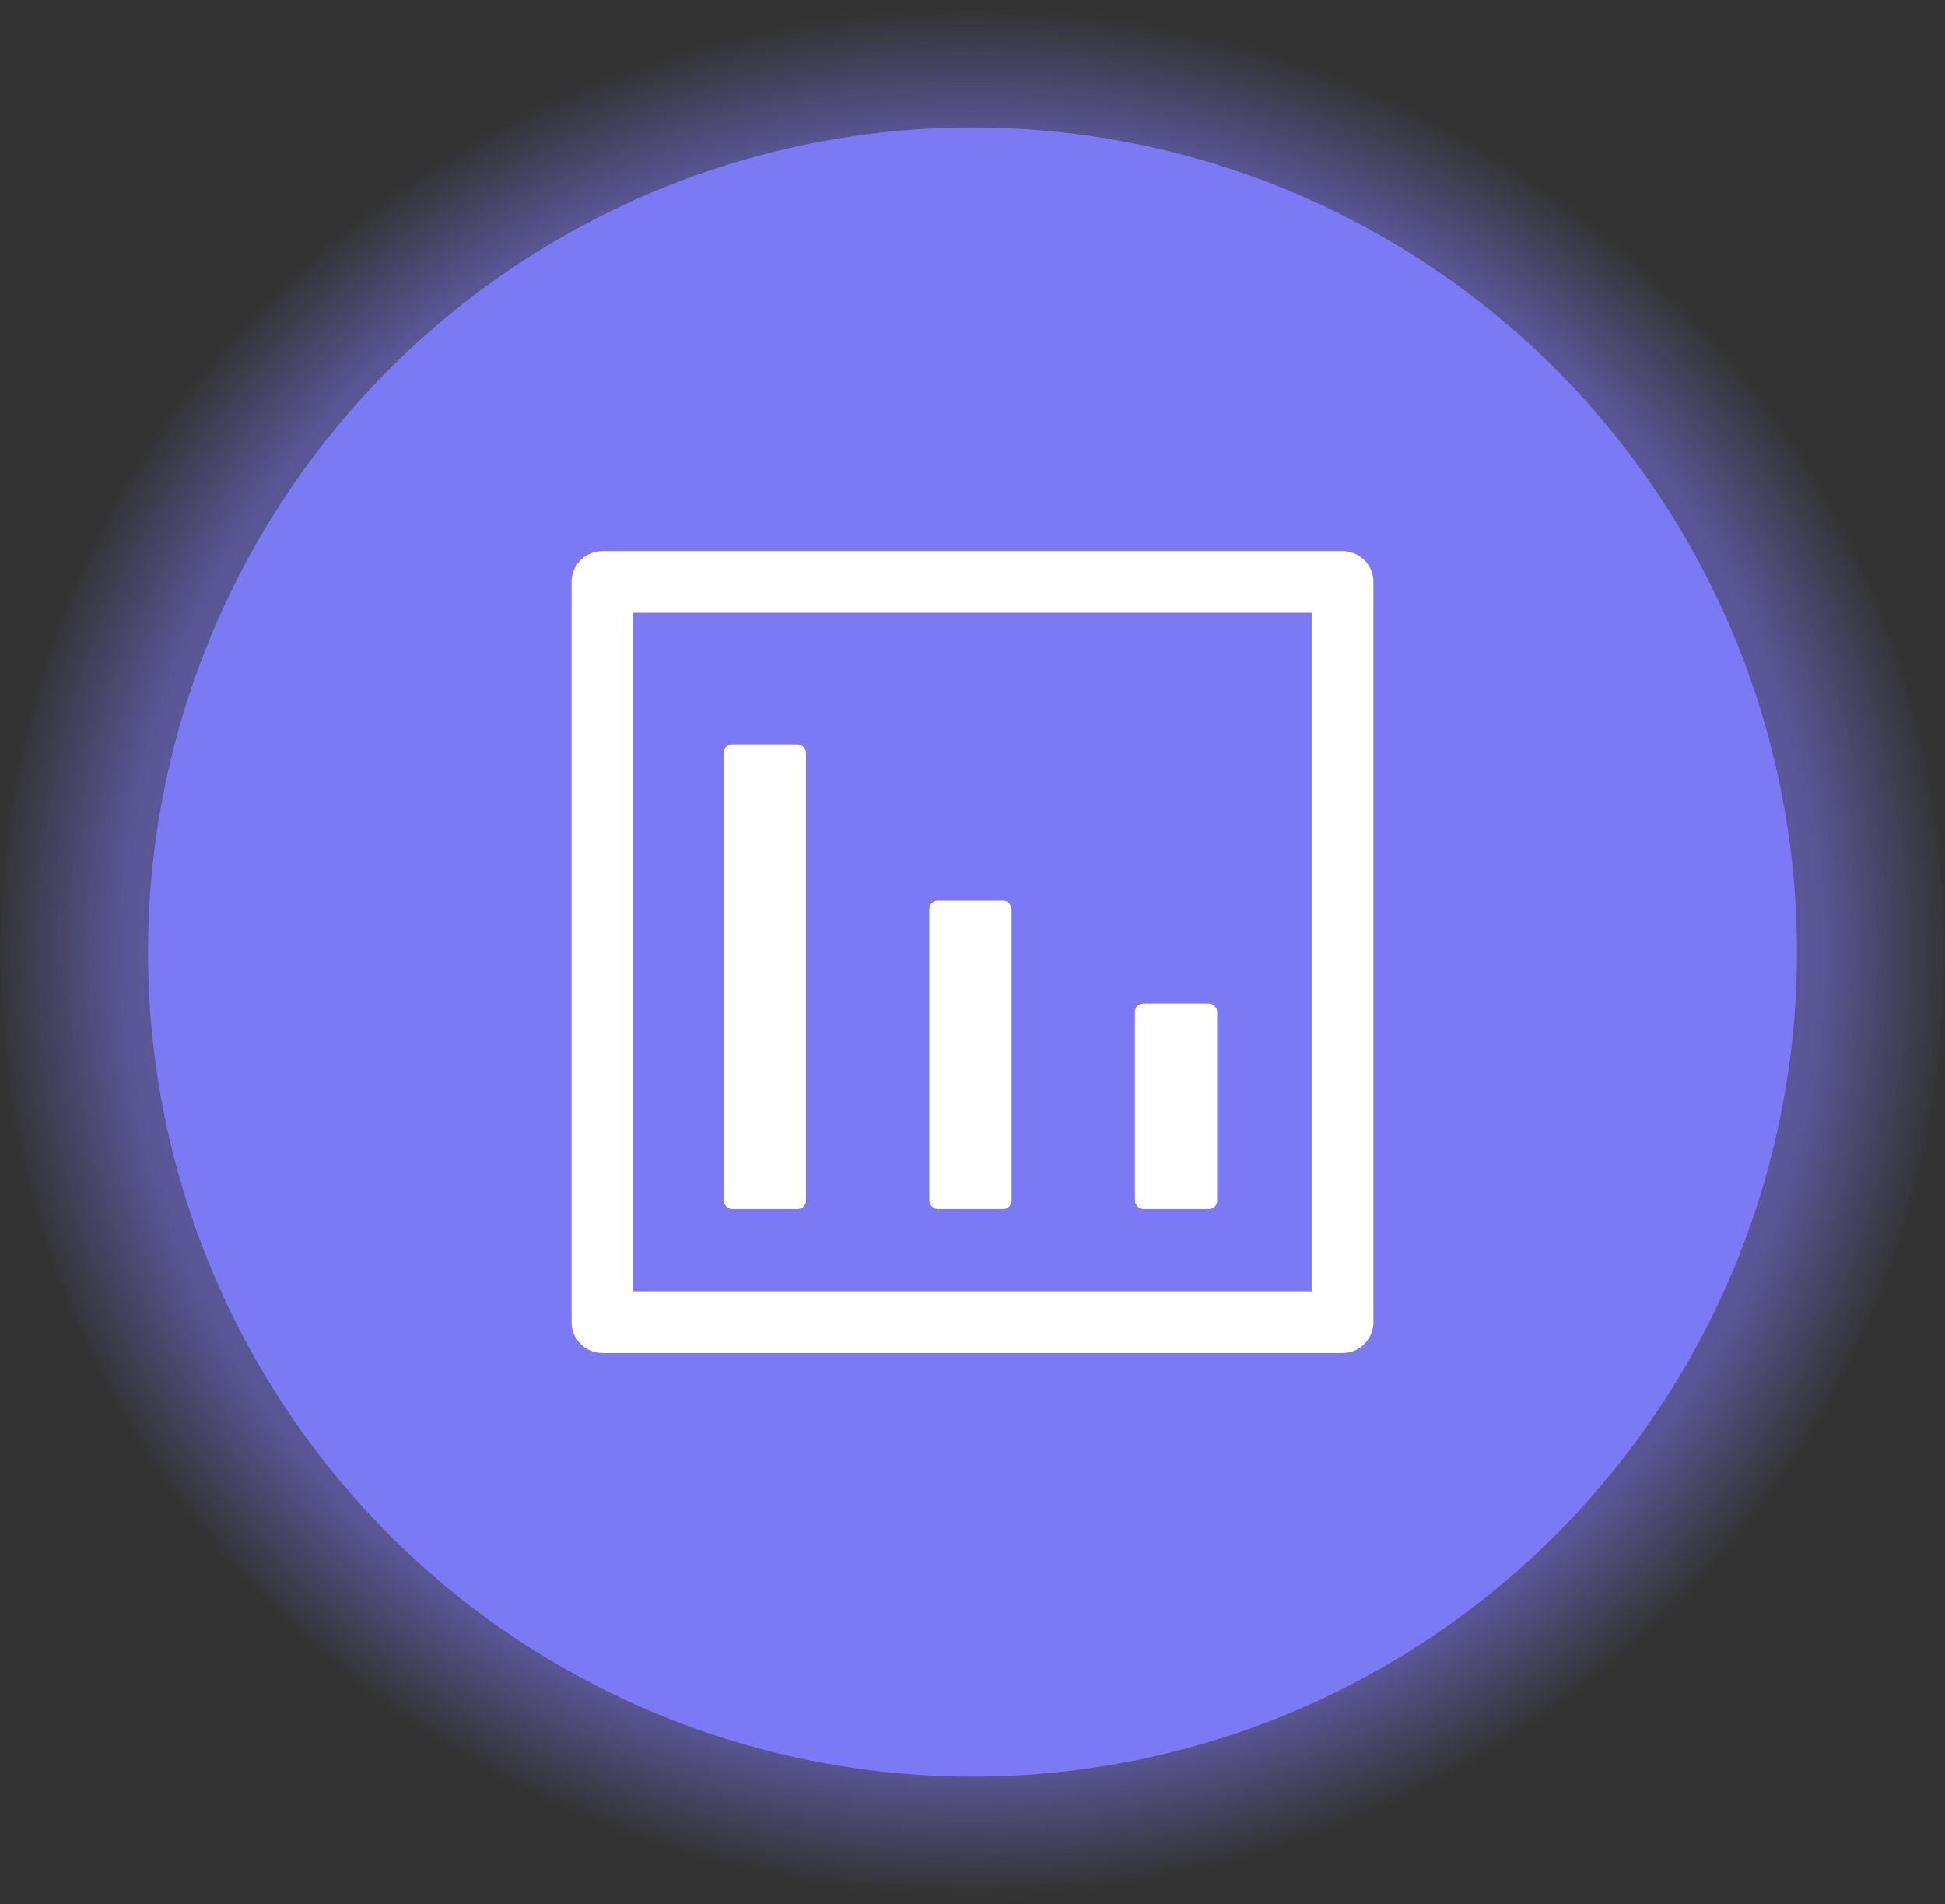 <svg xmlns="http://www.w3.org/2000/svg" xmlns:xlink="http://www.w3.org/1999/xlink" width="473" height="463" viewBox="0 0 473 463">
  <rect x="0" y="0" width="473" height="463" fill="#333333" stroke="none"/>
  <defs>
    <radialGradient id="radial-gradient" cx="0.5" cy="0.5" r="0.5" gradientUnits="objectBoundingBox">
      <stop offset="0" stop-color="#7c79f5"/>
      <stop offset="0.867" stop-color="#7c79f5" stop-opacity="0.502"/>
      <stop offset="1" stop-color="#7c79f5" stop-opacity="0"/>
    </radialGradient>
  </defs>
  <g id="data_icon" transform="translate(-14 -19)">
    <ellipse id="Ellipse_2" data-name="Ellipse 2" cx="236.5" cy="231.5" rx="236.5" ry="231.5" transform="translate(14 19)" fill="url(#radial-gradient)"/>
    <g id="data_icon-2" data-name="data_icon">
      <circle id="Ellipse_1" data-name="Ellipse 1" cx="200.5" cy="200.5" r="200.5" transform="translate(50 50)" fill="#7c79f5"/>
      <g id="Rectangle_1" data-name="Rectangle 1" transform="translate(153 153)" fill="none" stroke="#fff" stroke-linecap="round" stroke-linejoin="round" stroke-width="15">
        <rect width="195" height="195" stroke="none"/>
        <rect x="7.5" y="7.5" width="180" height="180" fill="none"/>
      </g>
      <rect id="Rectangle_2" data-name="Rectangle 2" width="20" height="50" rx="2" transform="translate(290 263)" fill="#fff"/>
      <rect id="Rectangle_3" data-name="Rectangle 3" width="20" height="113" rx="2" transform="translate(190 200)" fill="#fff"/>
      <rect id="Rectangle_4" data-name="Rectangle 4" width="20" height="75" rx="2" transform="translate(240 238)" fill="#fff"/>
    </g>
  </g>
</svg>
